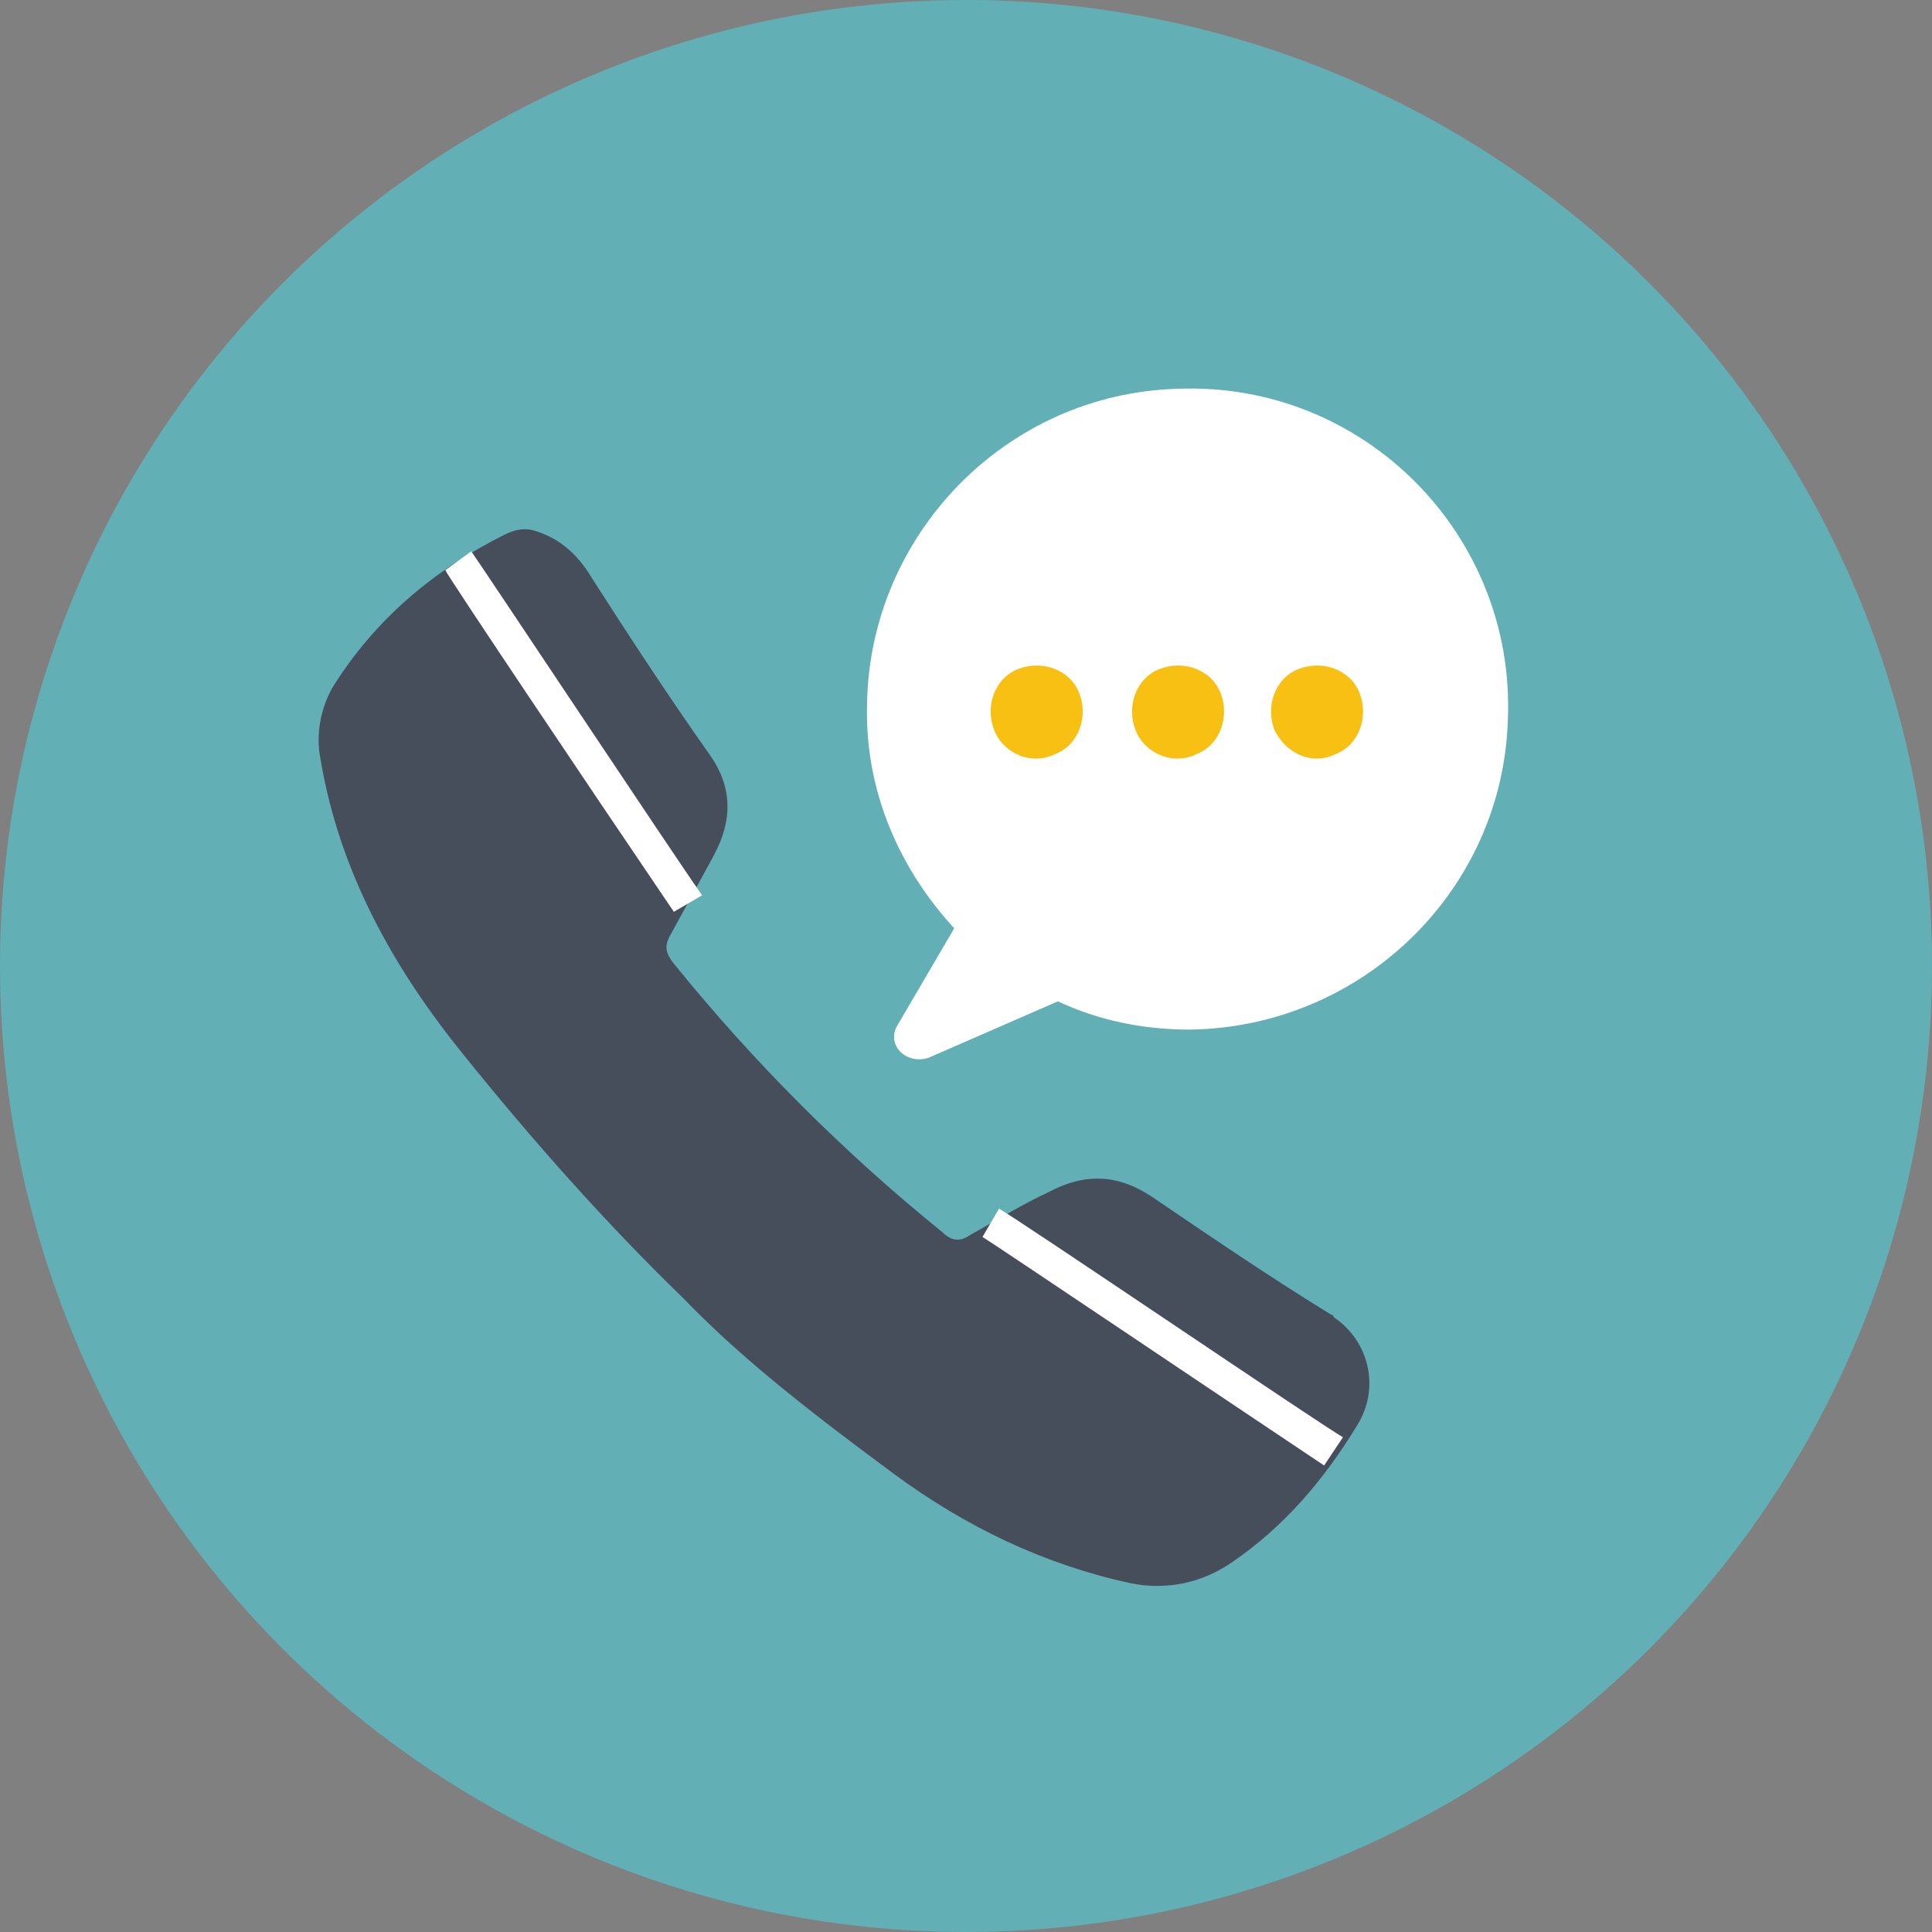 <svg width="82" height="82" viewBox="0 0 82 82" xmlns="http://www.w3.org/2000/svg"><rect x="0" y="0" width="82" height="82" fill="#808080" stroke="none"/><title>outbound_calling</title><g fill-rule="nonzero" fill="none"><circle fill="#63AFB6" cx="41" cy="41" r="41"/><path d="M48 67.2c-3.7-.8-7-2.4-10-4.6-3.1-2.3-6.3-4.7-9-7.5-3.3-3.2-6.4-6.7-9.3-10.3-3-3.7-5.3-7.8-6.1-12.6-.2-1 0-2.1.5-3 1.8-2.9 4.3-5 7.3-6.5.4-.2.8-.3 1.2-.2 1.1.3 1.9 1 2.5 2 1.6 2.5 3.3 5.1 5 7.5 1 1.4 1 2.8.2 4.3l-1.8 3.3c-.3.5-.3.8.1 1.3 3.4 4.2 7.2 8 11.4 11.4.4.4.8.4 1.2.1 1.1-.6 2.2-1.3 3.3-1.8 1.5-.8 2.9-.8 4.4.2 2.5 1.7 5 3.4 7.6 5 0 0 .1 0 .1.1 1.5 1 2 3 1 4.6-1.4 2.3-3.1 4.3-5.3 5.8-1.3.9-2.8 1.2-4.3.9z" fill="#474E5B"/><g fill="#FFF"><path d="M19.5 23.7c.3.4 9.8 14.6 9.8 14.6M28.6 38.7c-3.8-5.6-9.5-14.1-9.7-14.5l1.1-.8c.3.4 8.8 13.2 9.8 14.6l-1.2.7z"/></g><g fill="#FFF"><path d="M42.1 51.9c.5.3 14.5 9.7 14.5 9.7M56.2 62.2c-3.9-2.6-14-9.4-14.5-9.7l.7-1.2c.6.3 14 9.4 14.6 9.7l-.8 1.2z"/></g><path d="M38.1 43.5l2.4-4.1c-2.3-2.5-3.8-5.8-3.7-9.5.1-7.2 5.9-13.2 13.2-13.4 7.9-.3 14.3 6.2 14 14-.2 7.3-6.2 13.1-13.5 13.2-2 0-3.9-.4-5.6-1.2l-5.5 2.4c-1 .3-1.8-.6-1.3-1.4z" fill="#FFF"/><path d="M42.2 31c-.4-1 0-2.2 1-2.6 1-.4 2.2 0 2.6 1 .4 1 0 2.2-1 2.6-1 .5-2.2 0-2.6-1zM48.2 31c-.4-1 0-2.2 1-2.6 1-.4 2.2 0 2.6 1 .4 1 0 2.2-1 2.6-1 .5-2.2 0-2.6-1zM54.1 31c-.4-1 0-2.2 1-2.6 1-.4 2.2 0 2.6 1 .4 1 0 2.2-1 2.6-1 .5-2.1 0-2.6-1z" fill="#F7C012"/></g></svg>